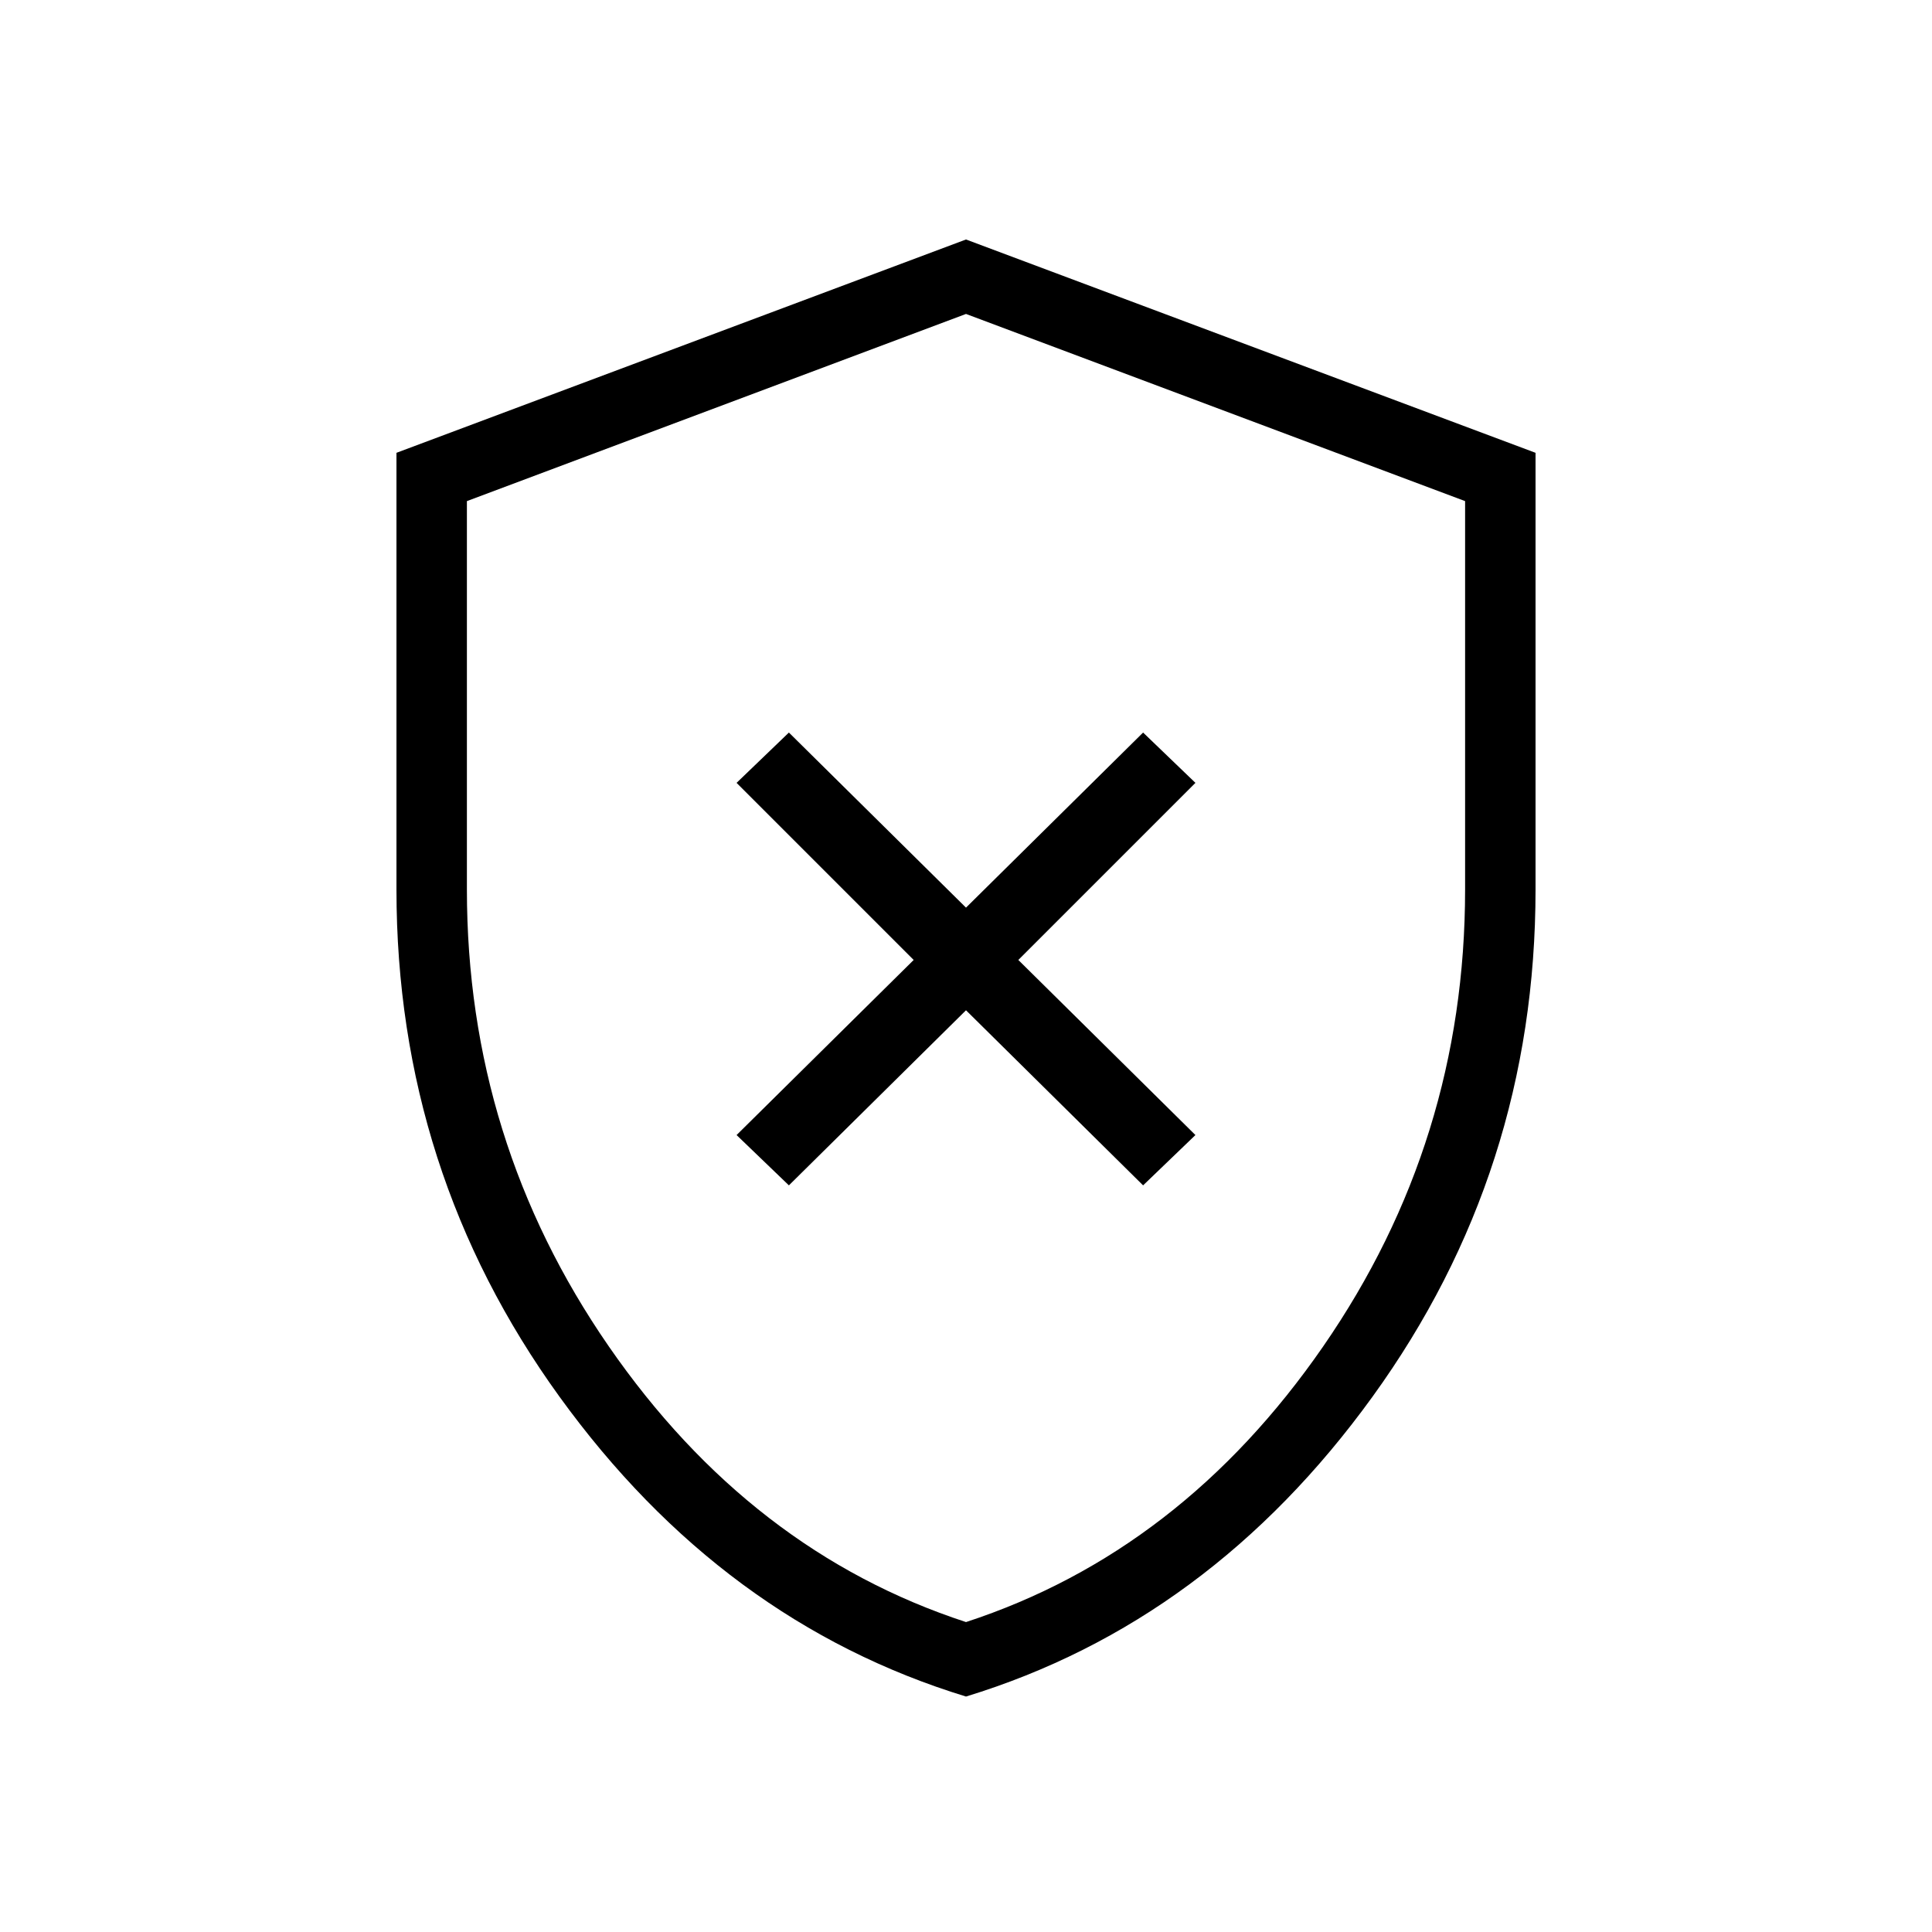 <svg xmlns="http://www.w3.org/2000/svg" height="48" width="48"><path d="M19.6 29.45 24 25.1l4.4 4.35 1.3-1.25-4.4-4.35 4.4-4.4-1.3-1.25-4.4 4.35-4.4-4.35-1.3 1.25 4.4 4.4-4.4 4.35Zm4.4 12.7q-6.05-1.85-10.1-7.45T9.85 22.1V11.25L24 5.95l14.15 5.3V22.1q0 7-4.05 12.6T24 42.15Zm0-17.95Zm0 16.1q5.35-1.75 8.875-6.85Q36.4 28.35 36.4 22.1v-9.65L24 7.8l-12.4 4.65v9.65q0 6.25 3.525 11.35T24 40.3Z"/></svg>